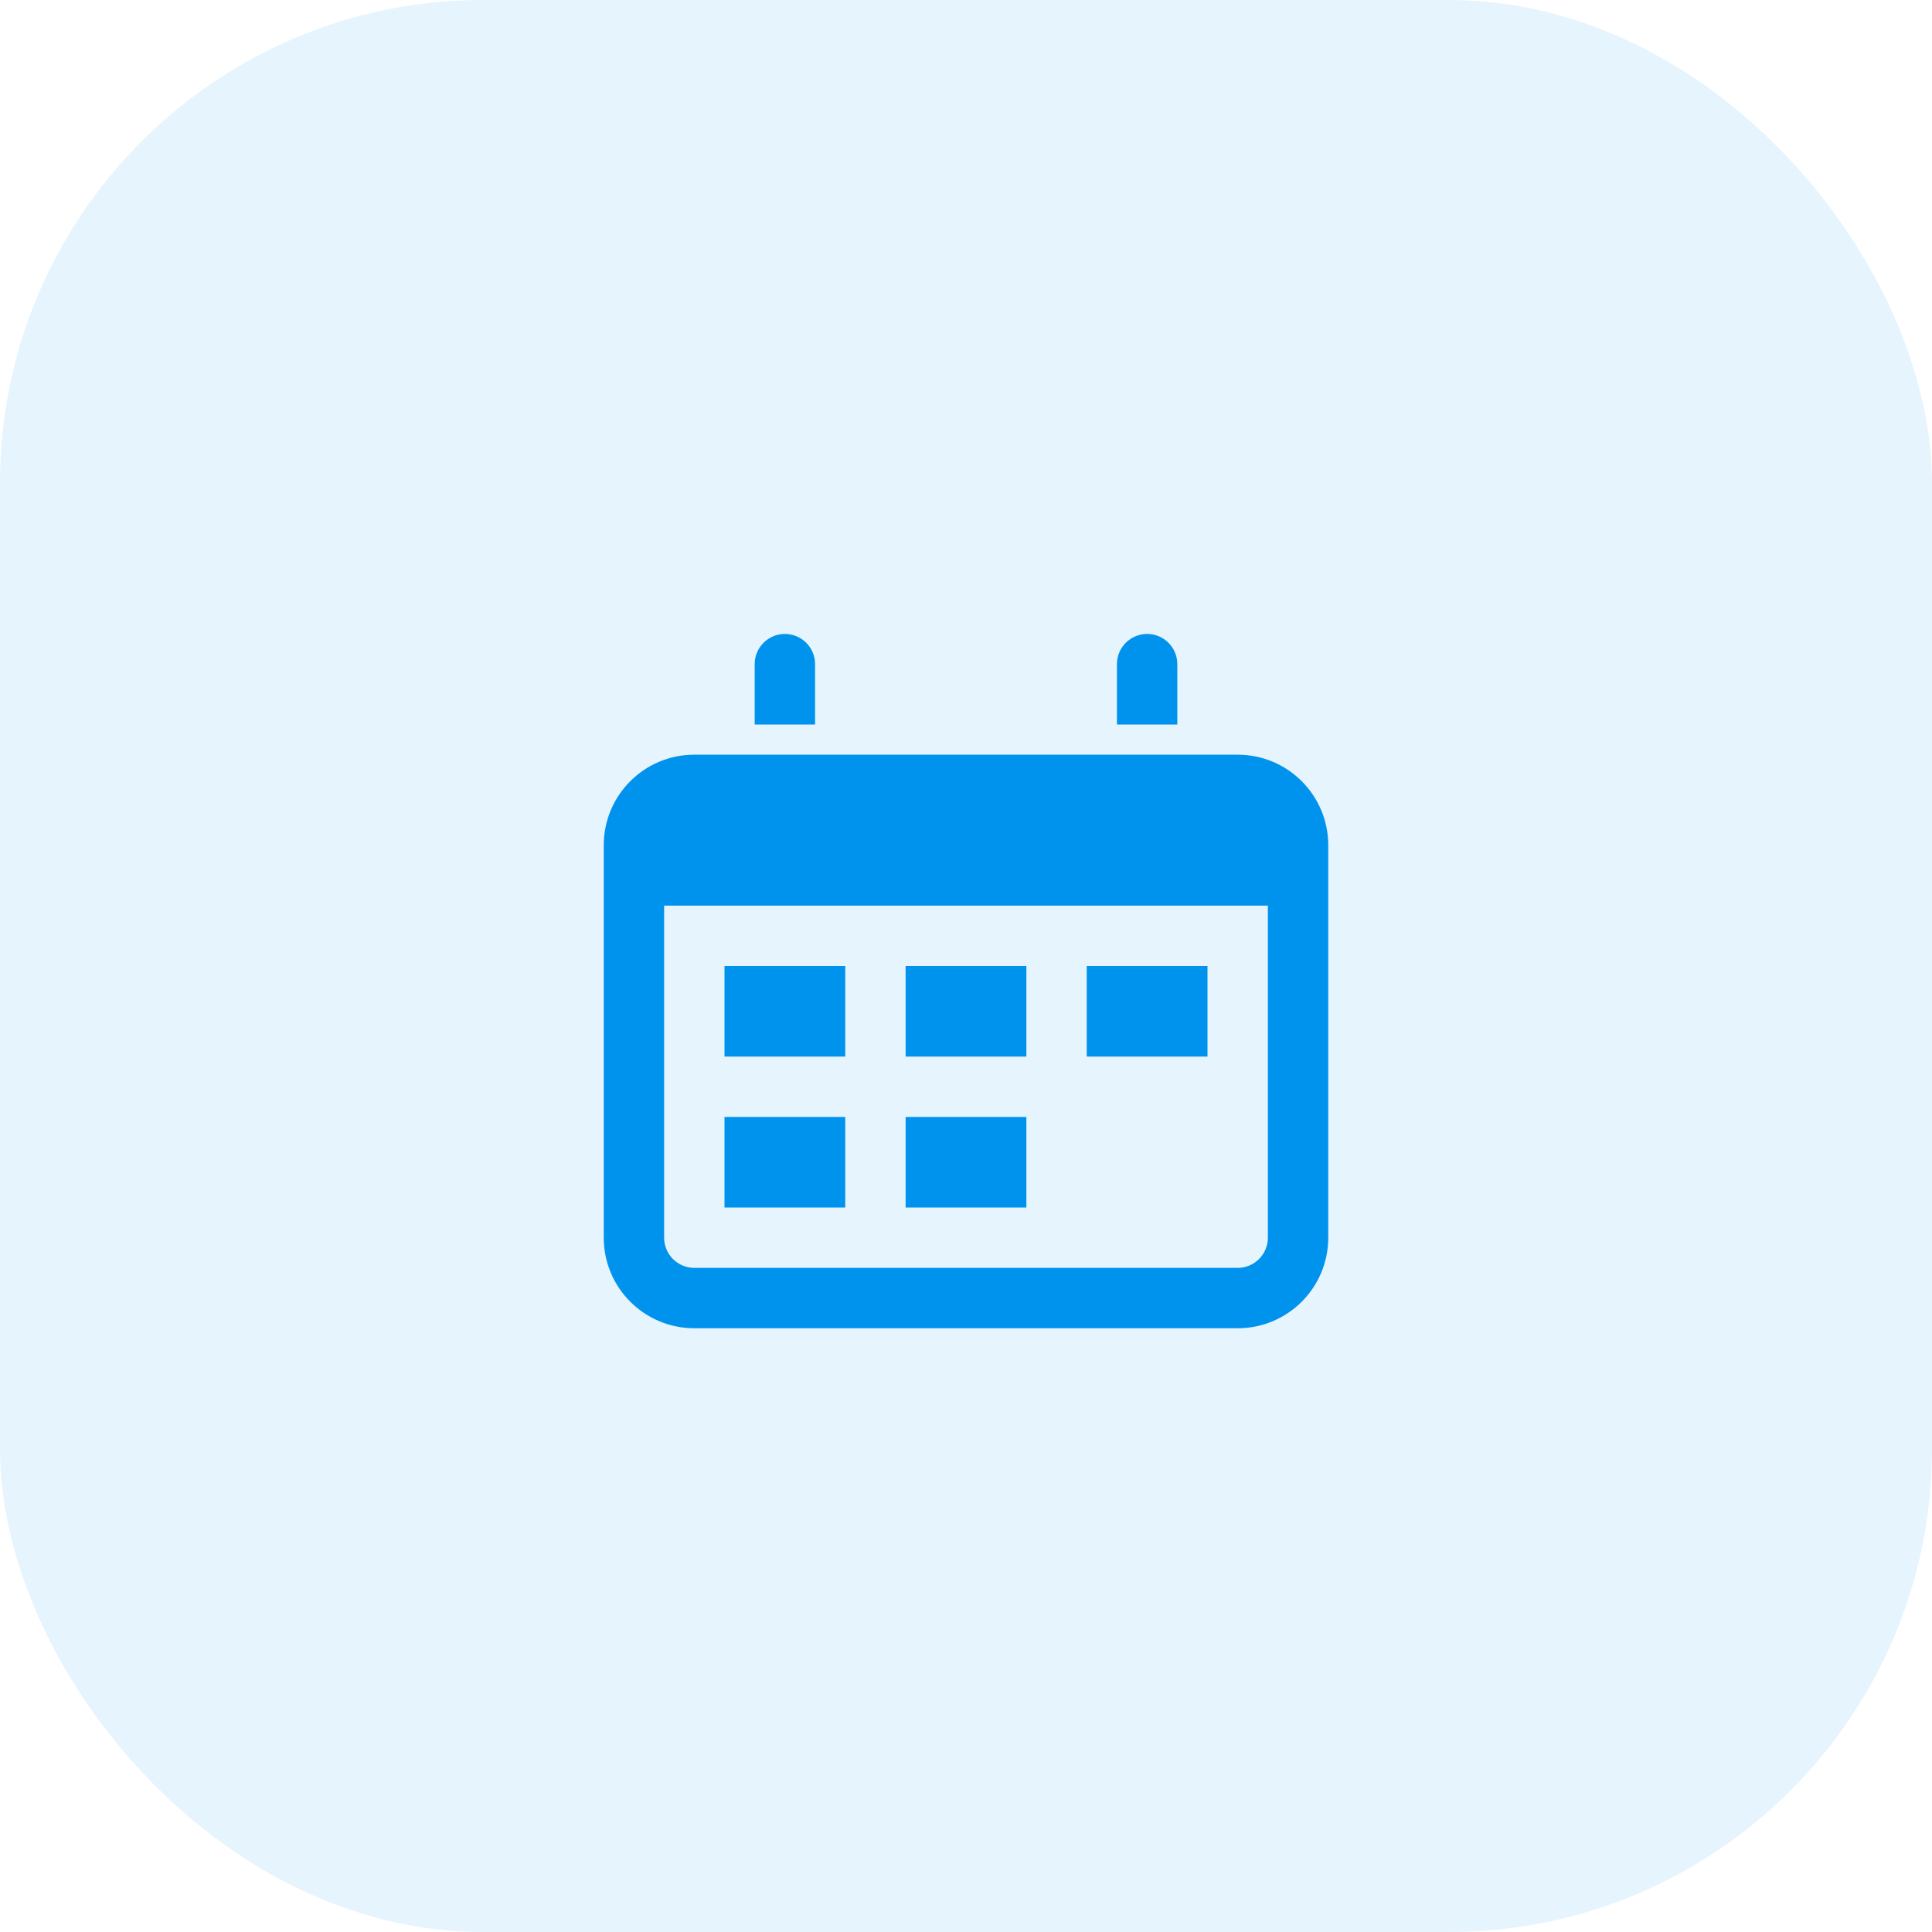 <?xml version="1.0" encoding="UTF-8"?>
<svg width="64px" height="64px" viewBox="0 0 64 64" version="1.1" xmlns="http://www.w3.org/2000/svg" xmlns:xlink="http://www.w3.org/1999/xlink">
    <title>Icon/64px/6</title>
    <g id="Icon/64px/6" stroke="none" stroke-width="1" fill="none" fill-rule="evenodd">
        <rect id="Invisible-frame" opacity="0.1" x="0" y="0" width="64" height="64"></rect>
        <rect id="Rectangle" fill="#0093EE" opacity="0.1" x="0" y="0" width="64" height="64" rx="16"></rect>
        <path d="M41,25 C42.657,25 44,26.343 44,28 L44,41 C44,42.657 42.657,44 41,44 L23,44 C21.343,44 20,42.657 20,41 L20,28 C20,26.343 21.343,25 23,25 L41,25 Z M42,30 L22,30 L22,41 C22,41.552 22.448,42 23,42 L41,42 C41.552,42 42,41.552 42,41 L42,30 Z M28,37 L28,40 L24,40 L24,37 L28,37 Z M34,37 L34,40 L30,40 L30,37 L34,37 Z M28,32 L28,35 L24,35 L24,32 L28,32 Z M34,32 L34,35 L30,35 L30,32 L34,32 Z M40,32 L40,35 L36,35 L36,32 L40,32 Z M38,21 C38.552,21 39,21.448 39,22 L39,22 L39,24 L37,24 L37,22 C37,21.448 37.448,21 38,21 Z M26,21 C26.552,21 27,21.448 27,22 L27,22 L27,24 L25,24 L25,22 C25,21.448 25.448,21 26,21 Z" id="Combined-Shape" fill="#0093EE"></path>
    </g>
</svg>